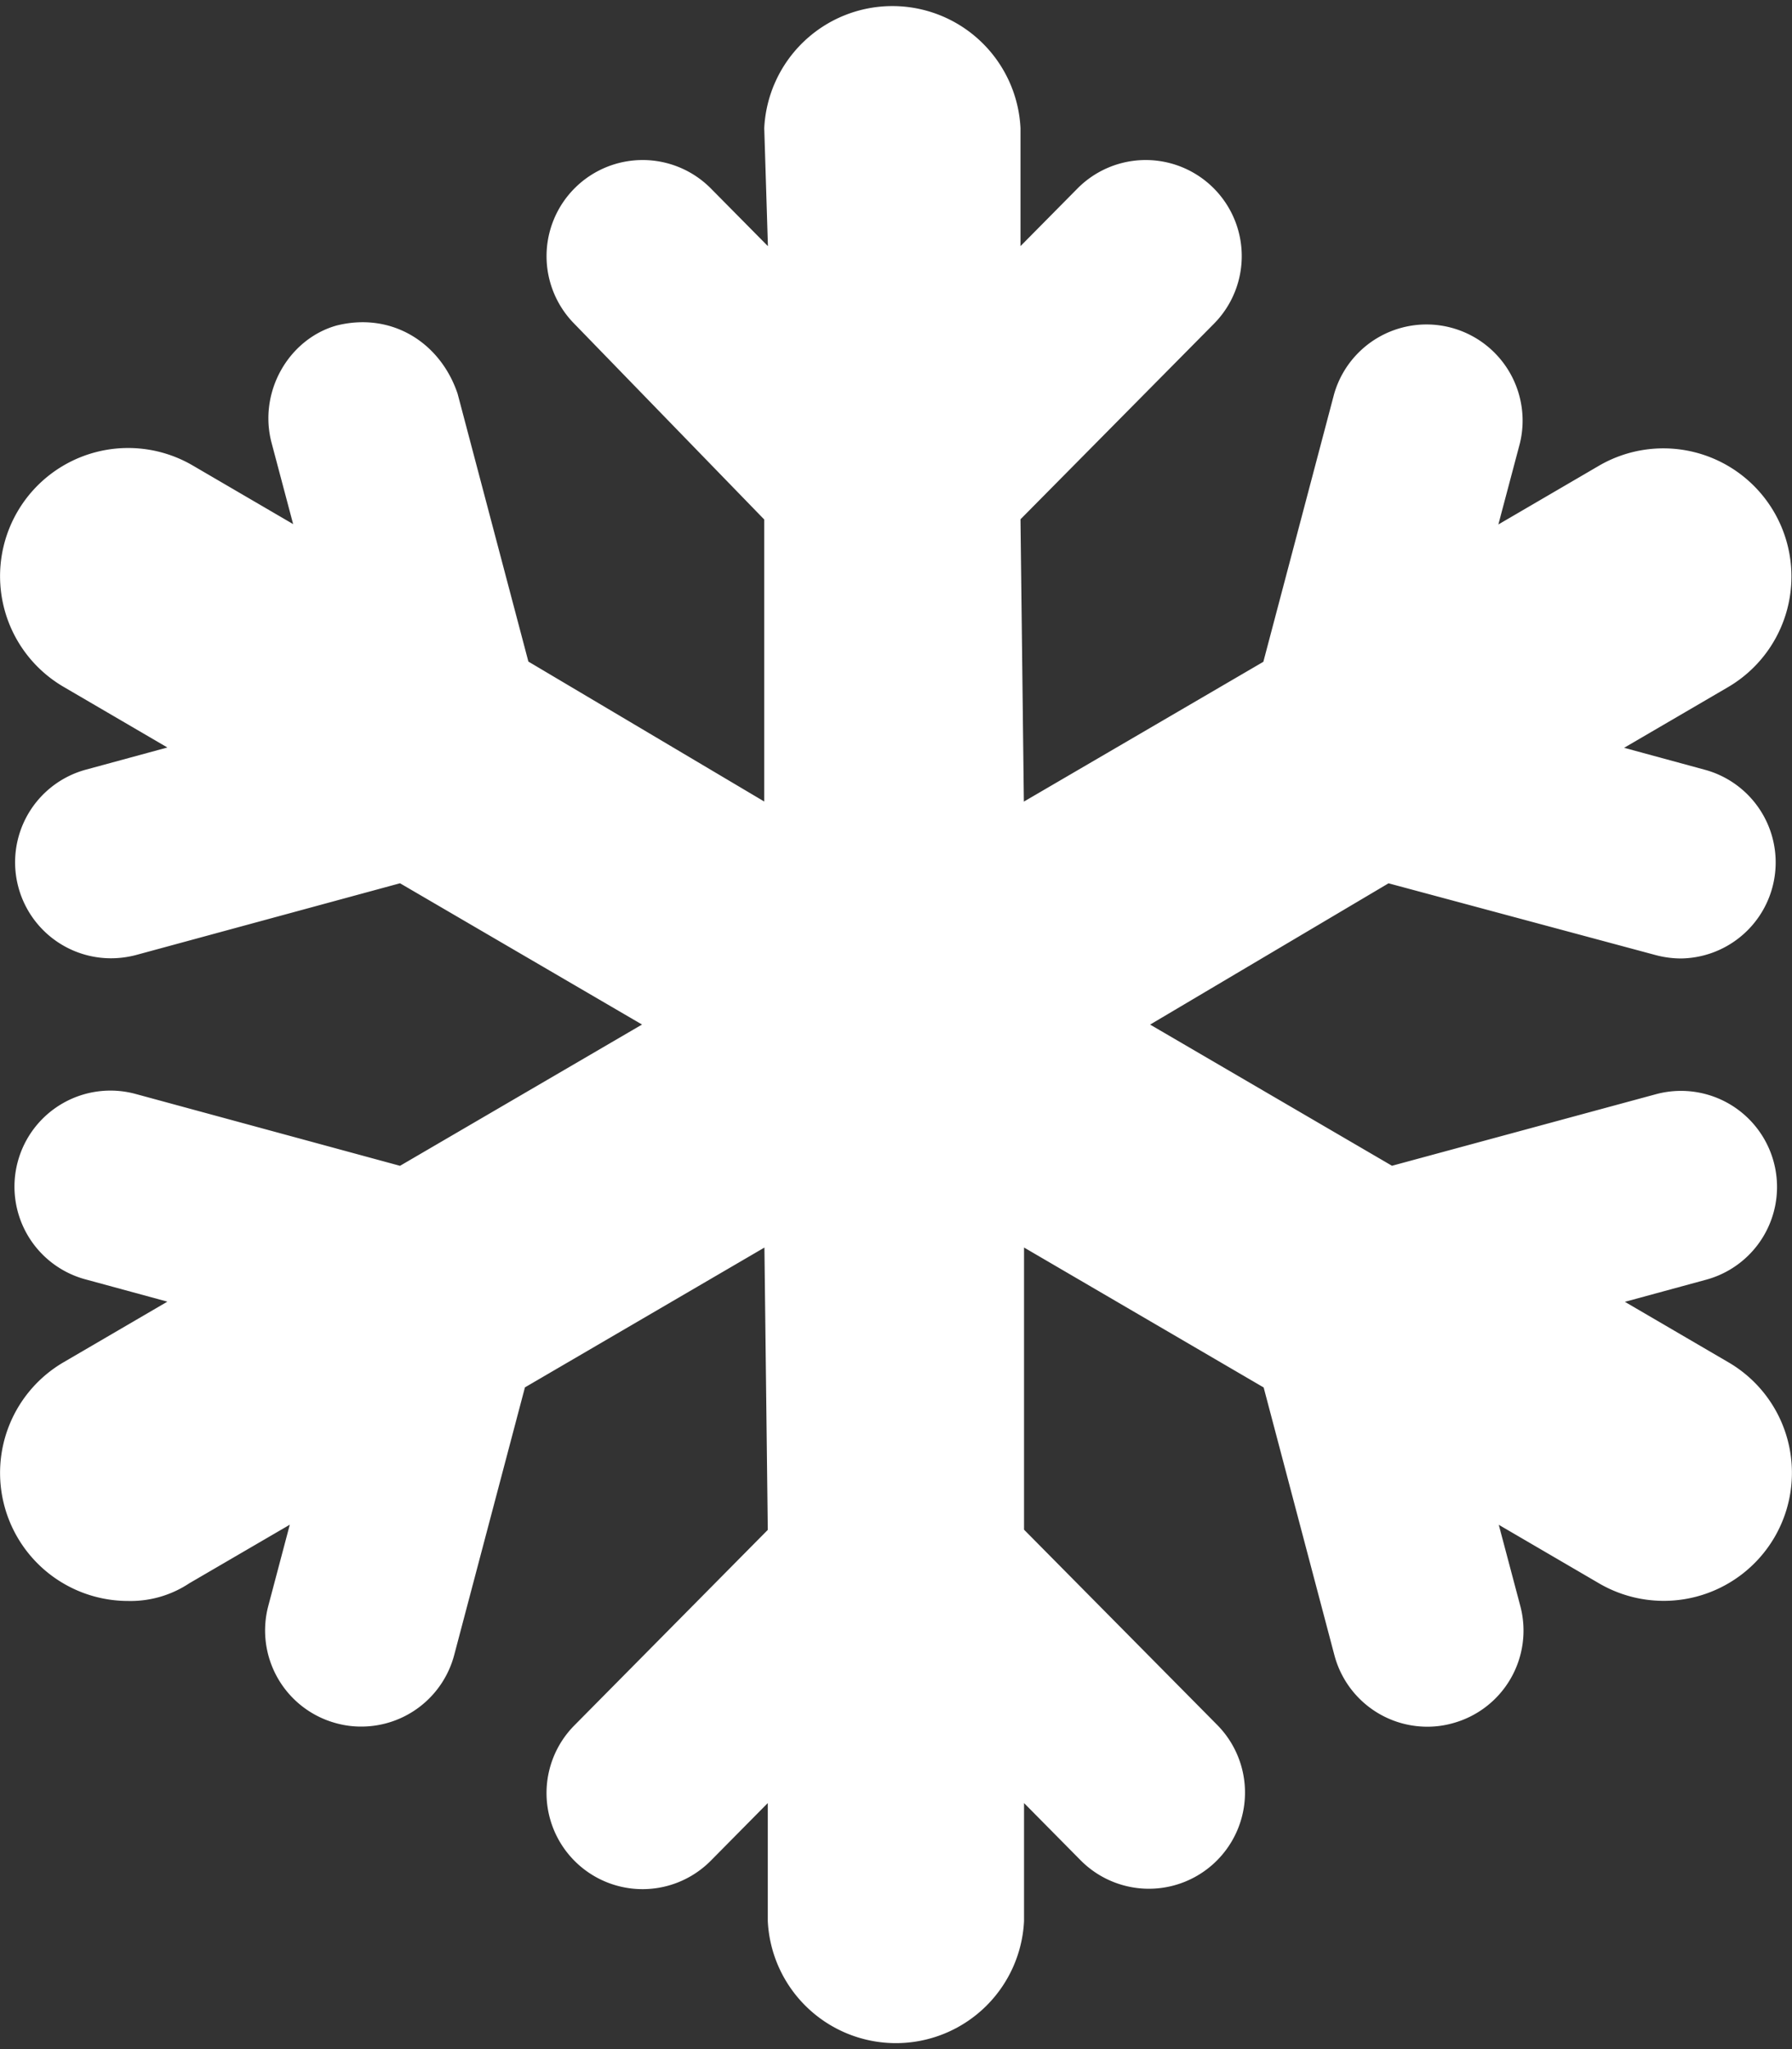 <svg id="Layer_1" data-name="Layer 1" xmlns="http://www.w3.org/2000/svg" viewBox="0 0 405.11 463"><rect x="0" y="0" width="405.11" height="463" fill="#333333" stroke="none"/><defs><style>.cls-1{fill:#fff;}</style></defs><path class="cls-1" d="M447.15,381.34a29,29,0,0,1-39.64,10.42l-22.69-13.24,4.87,18.35a21.69,21.69,0,0,1-15.45,26.53,21.07,21.07,0,0,1-5.57.74,21.72,21.72,0,0,1-21-16.13l-16-60.52L277.5,315.87v63.75l43.75,44.2a21.73,21.73,0,0,1-30.89,30.57l-12.86-13v26.67a29,29,0,0,1-57.93,0V441.39l-12.86,13a21.71,21.71,0,0,1-30.89-30.52l43.75-44.2-.76-63.79-54.14,31.59-16,60.51a21.73,21.73,0,0,1-21,16.13,21,21,0,0,1-5.57-.73,21.7,21.7,0,0,1-15.45-26.53l4.86-18.35L88.8,391.73a24,24,0,0,1-13.8,4A28.94,28.94,0,0,1,60.36,341.8l23.48-13.7-18.39-5a21.7,21.7,0,1,1,11.38-41.88l59.6,16.19,54.71-31.92-54.71-31.92-59.6,16.19a22.51,22.51,0,0,1-5.7.76,21.69,21.69,0,0,1-5.68-42.63l18.39-5L60.36,189.18a28.94,28.94,0,1,1,29.22-50l22.69,13.24-4.87-18.34c-3.06-11.57,3.89-23.47,14.65-26.52,12.48-3.14,23.51,3.84,27.4,15.4l16,60.52,53.32,31.62V151.38l-42.95-44.24a21.72,21.72,0,0,1,30.92-30.52l12.86,13-.83-26.67a29,29,0,0,1,57.93,0V89.61l12.86-13a21.71,21.71,0,0,1,30.89,30.52l-43.75,44.2.76,63.79,54.14-31.59,16-60.51a21.73,21.73,0,0,1,42,11.13l-4.87,18.35,22.69-13.24a28.94,28.94,0,1,1,29.22,50l-23.48,13.7,18.39,5A21.7,21.7,0,0,1,426,250.56a22.51,22.51,0,0,1-5.7-.76l-60.4-16.22L306,265.5l54.68,31.9,59.64-16.16a21.71,21.71,0,1,1,11.39,41.9l-18.38,5,23.47,13.7A28.89,28.89,0,0,1,447.15,381.34Z" transform="translate(-46 -34)"/></svg>